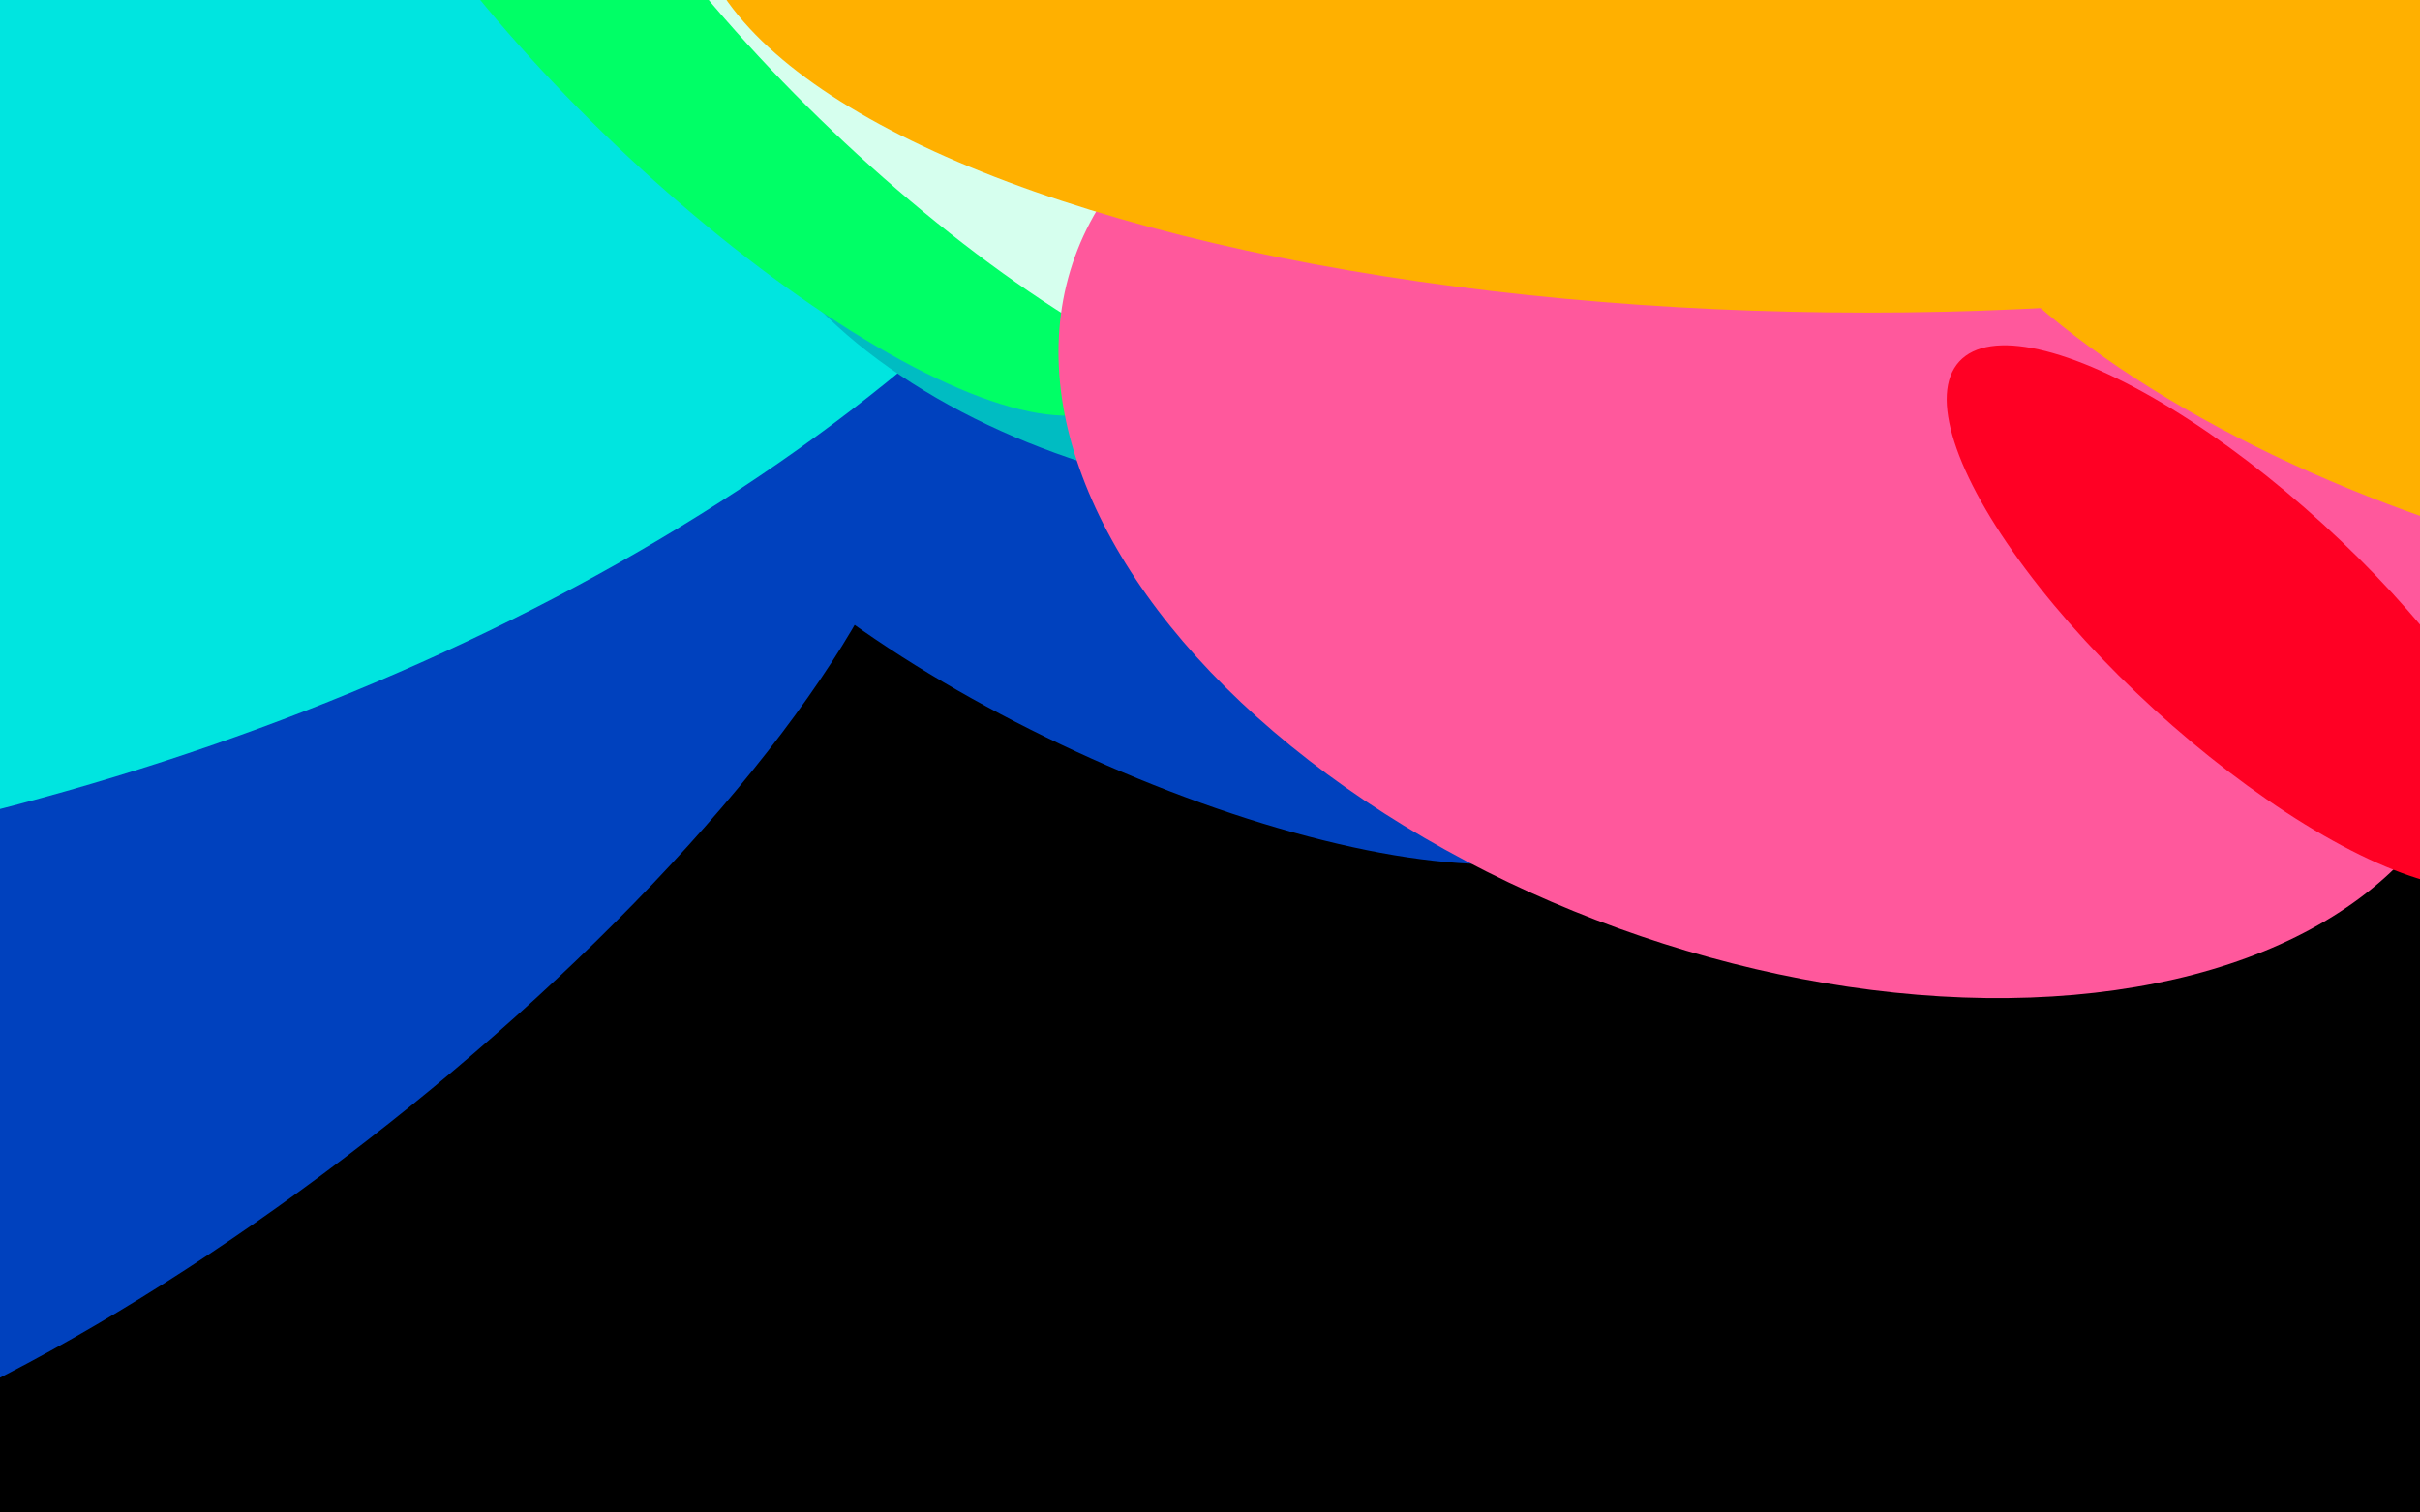 <svg width="1440" height="900" viewBox="0 0 1440 900" fill="none" xmlns="http://www.w3.org/2000/svg">
<g clip-path="url(#clip0_19_65)">
<rect width="1440" height="900" transform="matrix(1 0 0 -1 0 900)" fill="black"/>
<g filter="url(#filter0_f_19_65)">
<ellipse rx="514.5" ry="161.399" transform="matrix(0.784 -0.621 -0.621 -0.784 131.232 541.88)" fill="#0041BE"/>
</g>
<g filter="url(#filter1_f_19_65)">
<ellipse rx="310.177" ry="102.746" transform="matrix(0.908 0.42 0.42 -0.908 683.648 354.012)" fill="#0041BE"/>
</g>
<g filter="url(#filter2_f_19_65)">
<ellipse rx="932" ry="532" transform="matrix(0.971 -0.238 -0.238 -0.971 -145.178 -30.494)" fill="#00E5E0"/>
</g>
<g filter="url(#filter3_f_19_65)">
<ellipse rx="272.5" ry="155.011" transform="matrix(0.963 0.271 0.271 -0.963 703.286 131.014)" fill="#00BCC2"/>
</g>
<g filter="url(#filter4_f_19_65)">
<ellipse rx="320.693" ry="98.498" transform="matrix(0.724 0.69 0.69 -0.724 434.159 14.835)" fill="#00FF66"/>
</g>
<g filter="url(#filter5_f_19_65)">
<ellipse rx="320.693" ry="98.498" transform="matrix(0.724 0.69 0.69 -0.724 563.159 6.51)" fill="#D6FFEE"/>
</g>
<g filter="url(#filter6_f_19_65)">
<ellipse rx="440.029" ry="265.5" transform="matrix(0.94 0.341 0.341 -0.94 1053.27 302.719)" fill="#FF589C"/>
</g>
<g filter="url(#filter7_f_19_65)">
<ellipse rx="699" ry="244.5" transform="matrix(1 0 0 -1 1111 -58.5)" fill="#FFB000"/>
</g>
<g filter="url(#filter8_f_19_65)">
<ellipse rx="385.297" ry="160.5" transform="matrix(0.949 0.317 0.317 -0.949 1506.5 160.04)" fill="#FFB000"/>
</g>
<g filter="url(#filter9_f_19_65)">
<ellipse rx="225.261" ry="74.603" transform="matrix(0.738 0.674 0.674 -0.738 1332.05 366.979)" fill="#FF0024"/>
</g>
</g>
<defs>
<filter id="filter0_f_19_65" x="-584.305" y="-101.971" width="1431.07" height="1287.7" filterUnits="userSpaceOnUse" color-interpolation-filters="sRGB">
<feFlood flood-opacity="0" result="BackgroundImageFix"/>
<feBlend mode="normal" in="SourceGraphic" in2="BackgroundImageFix" result="shape"/>
<feGaussianBlur stdDeviation="150" result="effect1_foregroundBlur_19_65"/>
</filter>
<filter id="filter1_f_19_65" x="98.82" y="-106.195" width="1169.66" height="920.413" filterUnits="userSpaceOnUse" color-interpolation-filters="sRGB">
<feFlood flood-opacity="0" result="BackgroundImageFix"/>
<feBlend mode="normal" in="SourceGraphic" in2="BackgroundImageFix" result="shape"/>
<feGaussianBlur stdDeviation="150" result="effect1_foregroundBlur_19_65"/>
</filter>
<filter id="filter2_f_19_65" x="-1259.33" y="-792.939" width="2228.3" height="1524.89" filterUnits="userSpaceOnUse" color-interpolation-filters="sRGB">
<feFlood flood-opacity="0" result="BackgroundImageFix"/>
<feBlend mode="normal" in="SourceGraphic" in2="BackgroundImageFix" result="shape"/>
<feGaussianBlur stdDeviation="100" result="effect1_foregroundBlur_19_65"/>
</filter>
<filter id="filter3_f_19_65" x="237.585" y="-235.482" width="931.402" height="732.993" filterUnits="userSpaceOnUse" color-interpolation-filters="sRGB">
<feFlood flood-opacity="0" result="BackgroundImageFix"/>
<feBlend mode="normal" in="SourceGraphic" in2="BackgroundImageFix" result="shape"/>
<feGaussianBlur stdDeviation="100" result="effect1_foregroundBlur_19_65"/>
</filter>
<filter id="filter4_f_19_65" x="-7.865" y="-417.608" width="884.048" height="864.885" filterUnits="userSpaceOnUse" color-interpolation-filters="sRGB">
<feFlood flood-opacity="0" result="BackgroundImageFix"/>
<feBlend mode="normal" in="SourceGraphic" in2="BackgroundImageFix" result="shape"/>
<feGaussianBlur stdDeviation="100" result="effect1_foregroundBlur_19_65"/>
</filter>
<filter id="filter5_f_19_65" x="121.135" y="-425.933" width="884.048" height="864.885" filterUnits="userSpaceOnUse" color-interpolation-filters="sRGB">
<feFlood flood-opacity="0" result="BackgroundImageFix"/>
<feBlend mode="normal" in="SourceGraphic" in2="BackgroundImageFix" result="shape"/>
<feGaussianBlur stdDeviation="100" result="effect1_foregroundBlur_19_65"/>
</filter>
<filter id="filter6_f_19_65" x="329.767" y="-288.585" width="1447.02" height="1182.61" filterUnits="userSpaceOnUse" color-interpolation-filters="sRGB">
<feFlood flood-opacity="0" result="BackgroundImageFix"/>
<feBlend mode="normal" in="SourceGraphic" in2="BackgroundImageFix" result="shape"/>
<feGaussianBlur stdDeviation="150" result="effect1_foregroundBlur_19_65"/>
</filter>
<filter id="filter7_f_19_65" x="212" y="-503" width="1798" height="889" filterUnits="userSpaceOnUse" color-interpolation-filters="sRGB">
<feFlood flood-opacity="0" result="BackgroundImageFix"/>
<feBlend mode="normal" in="SourceGraphic" in2="BackgroundImageFix" result="shape"/>
<feGaussianBlur stdDeviation="100" result="effect1_foregroundBlur_19_65"/>
</filter>
<filter id="filter8_f_19_65" x="937.462" y="-235.058" width="1138.07" height="790.197" filterUnits="userSpaceOnUse" color-interpolation-filters="sRGB">
<feFlood flood-opacity="0" result="BackgroundImageFix"/>
<feBlend mode="normal" in="SourceGraphic" in2="BackgroundImageFix" result="shape"/>
<feGaussianBlur stdDeviation="100" result="effect1_foregroundBlur_19_65"/>
</filter>
<filter id="filter9_f_19_65" x="958.213" y="5.366" width="747.675" height="723.225" filterUnits="userSpaceOnUse" color-interpolation-filters="sRGB">
<feFlood flood-opacity="0" result="BackgroundImageFix"/>
<feBlend mode="normal" in="SourceGraphic" in2="BackgroundImageFix" result="shape"/>
<feGaussianBlur stdDeviation="100" result="effect1_foregroundBlur_19_65"/>
</filter>
<clipPath id="clip0_19_65">
<rect width="1440" height="900" fill="white" transform="matrix(1 0 0 -1 0 900)"/>
</clipPath>
</defs>
</svg>
